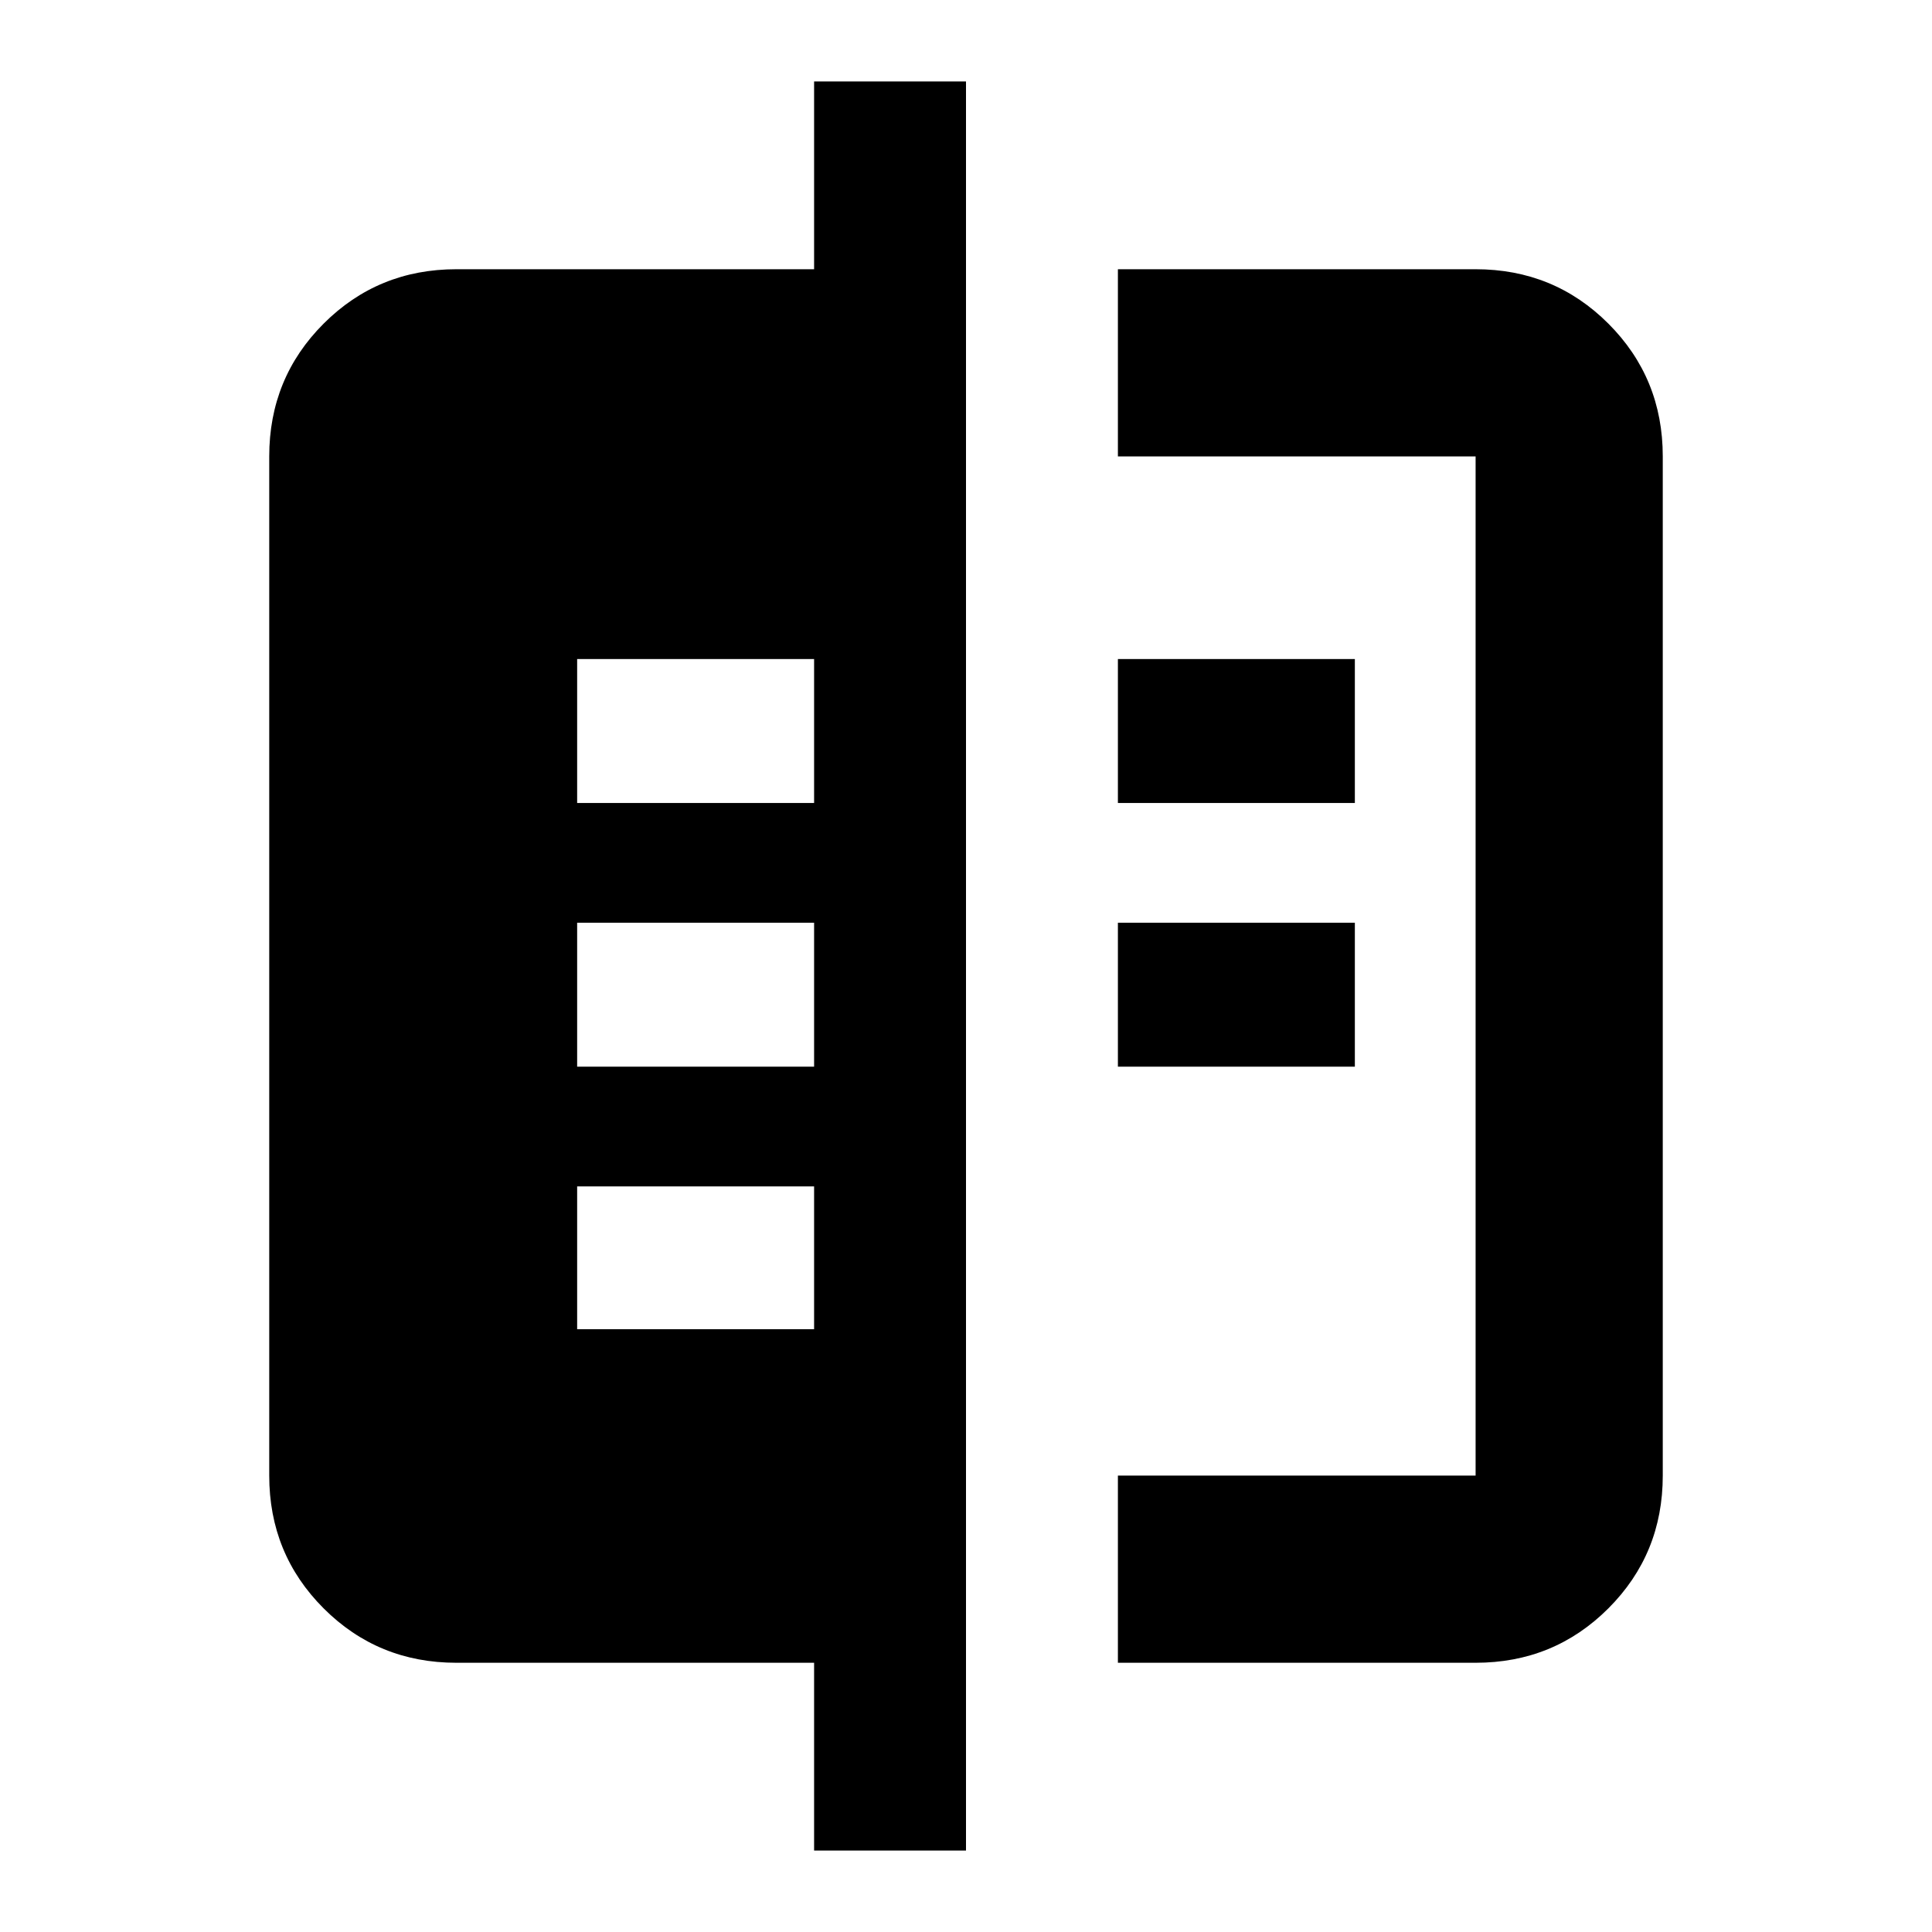 <svg xmlns="http://www.w3.org/2000/svg" height="20" viewBox="0 -960 960 960" width="20"><path d="M404.52-40.48v-93.3H226.78q-38.94 0-65.97-27.03t-27.03-65.97v-506.44q0-38.94 27.03-65.97t65.97-27.03h177.74v-93.3H480v879.04h-75.48Zm150.96-692.74v-93h177.74q38.94 0 65.97 27.03t27.03 65.97v506.44q0 38.94-27.03 65.97t-65.97 27.03H555.48v-93h177.74v-506.44H555.48Zm0 303.24v-71.52h117.74v71.52H555.48Zm0-131.02v-71.52h117.74V-561H555.48Zm-268.7 261.48h117.74v-70.96H286.78v70.96Zm0-130.46h117.74v-71.52H286.78v71.52Zm0-131.02h117.74v-71.52H286.78V-561Z"/></svg>